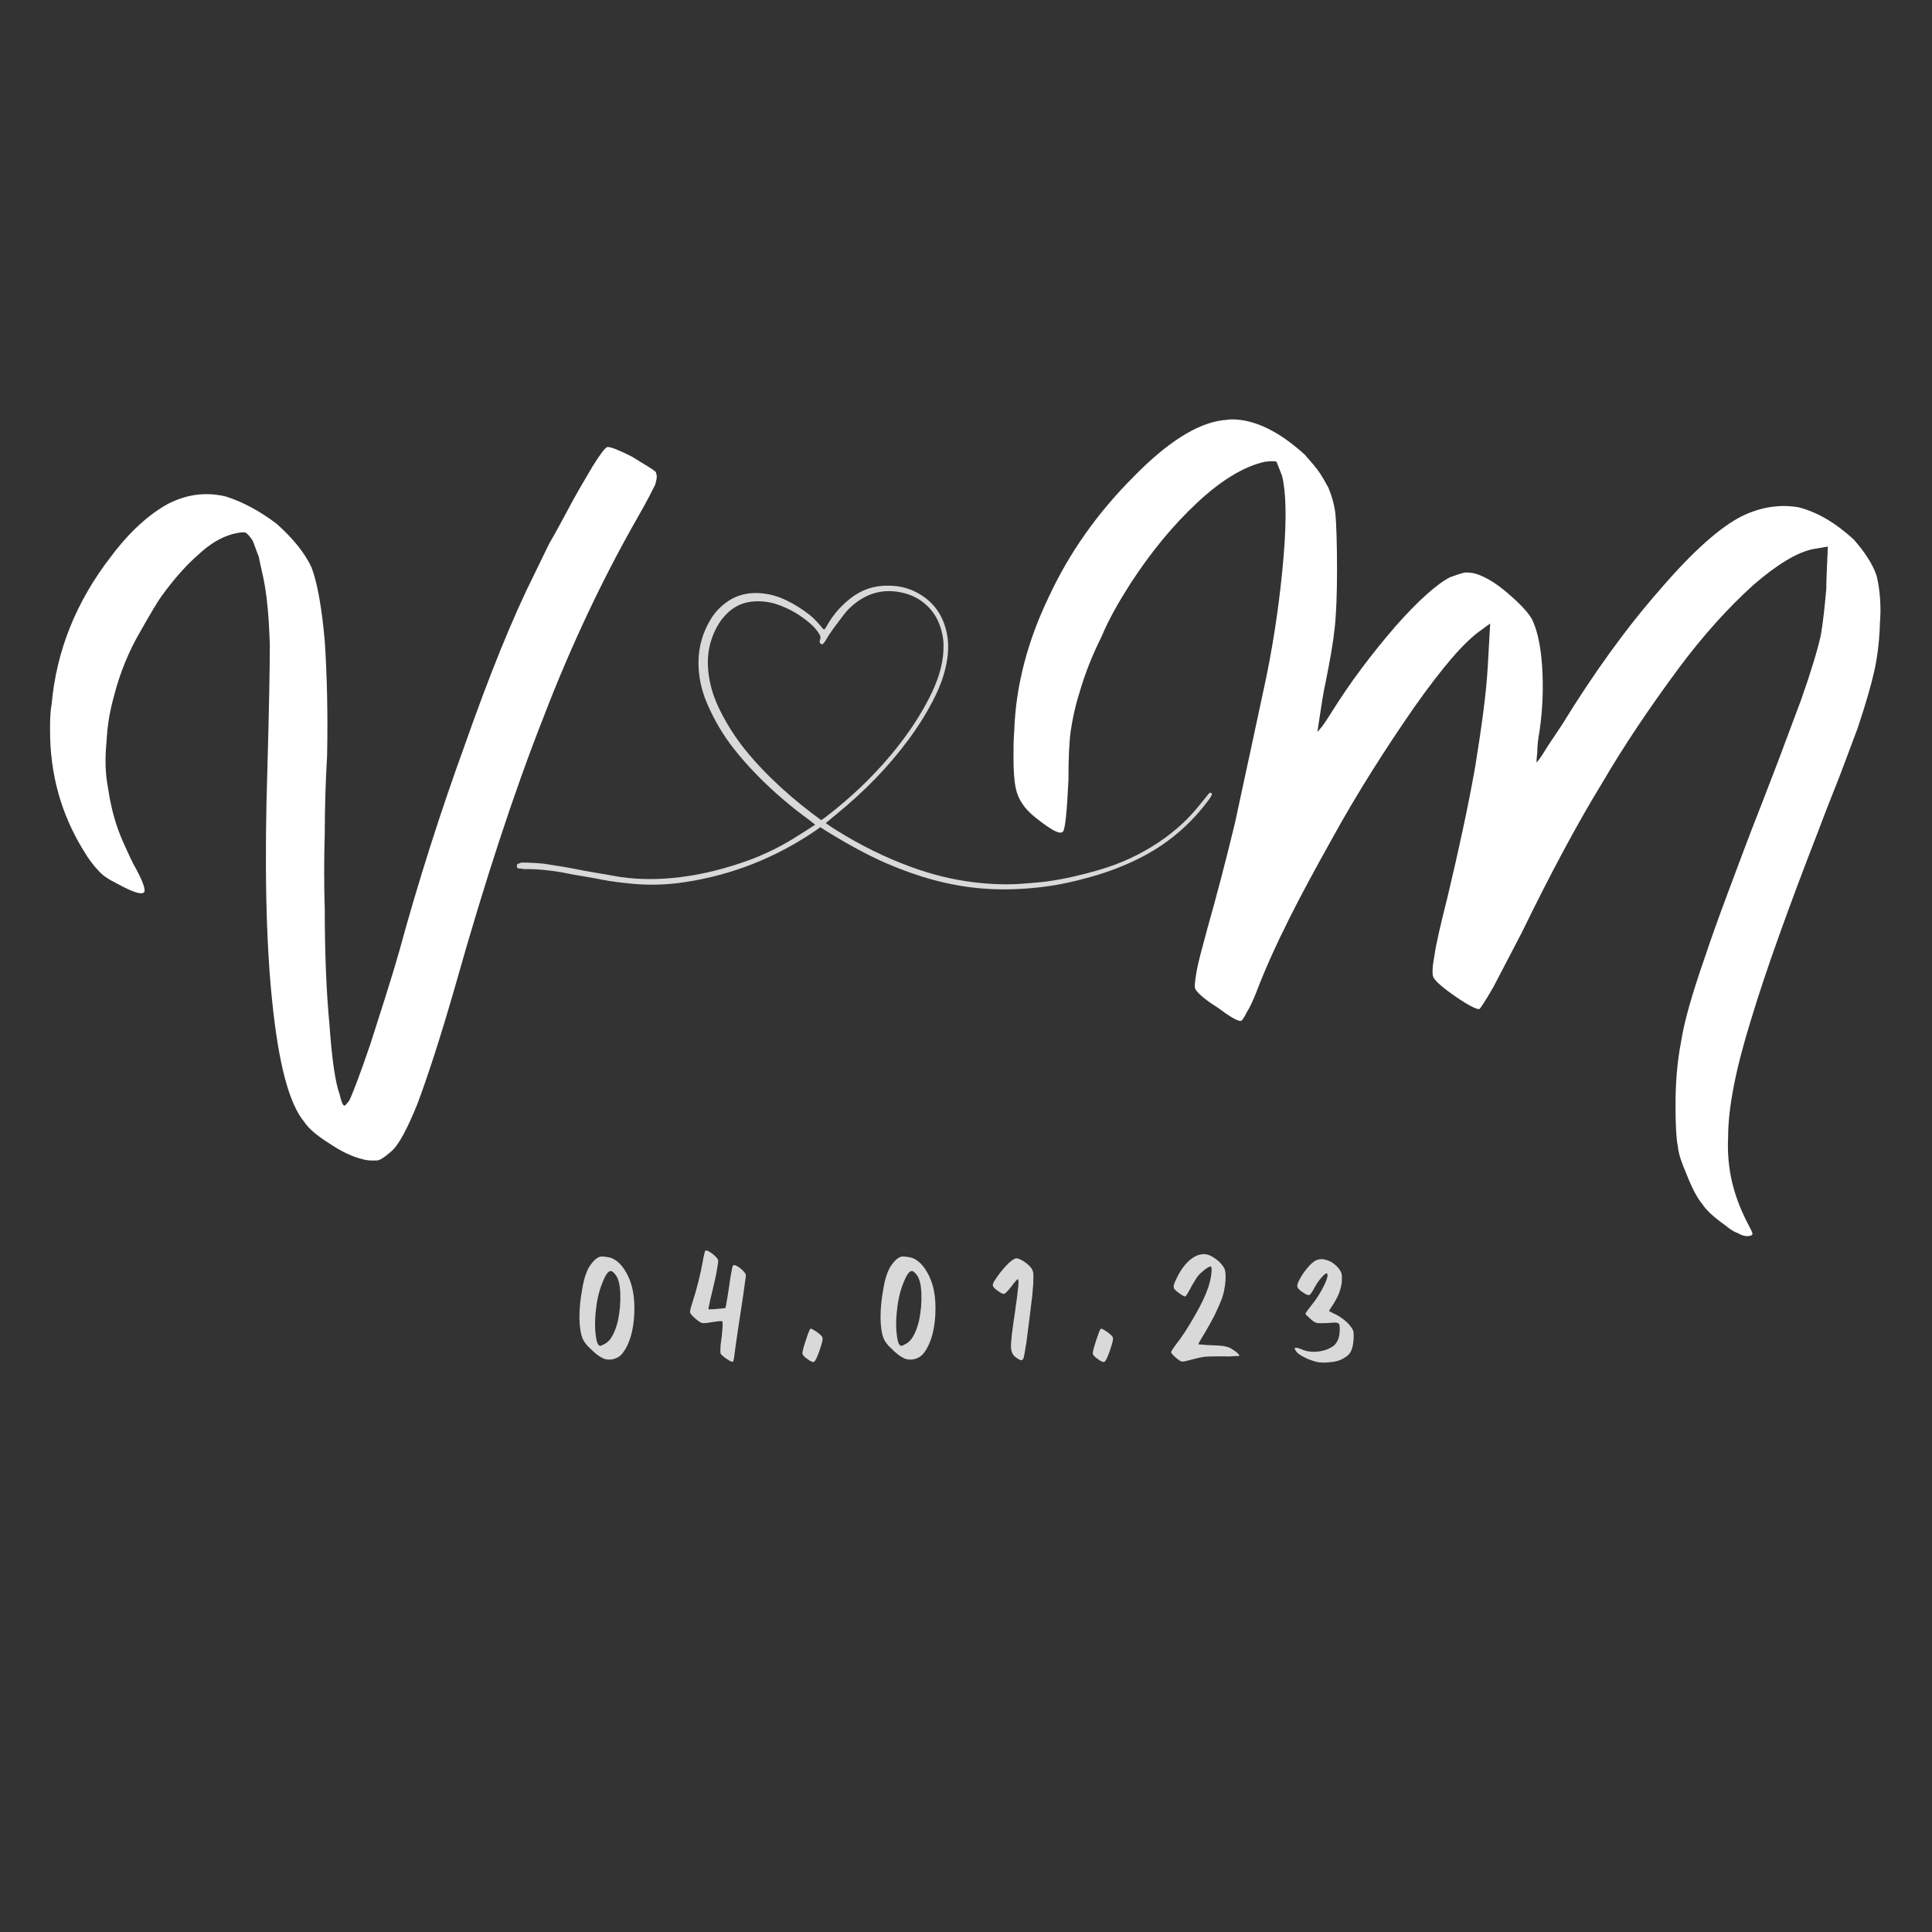 <svg xmlns="http://www.w3.org/2000/svg" xmlns:xlink="http://www.w3.org/1999/xlink" width="500" zoomAndPan="magnify" viewBox="0 0 375 375" height="500" preserveAspectRatio="xMidYMid meet" version="1.0"><rect x="0" y="0" width="375" height="375" fill="#333333" stroke="none"/><defs><g/><clipPath id="7646c20d08"><path d="M 100.277 113.566 L 235.277 113.566 L 235.277 172.816 L 100.277 172.816 Z M 100.277 113.566 " clip-rule="nonzero"/></clipPath></defs><g clip-path="url(#7646c20d08)"><path fill="#d9d9d9" d="M 234.996 153.875 C 234.898 153.859 234.754 153.883 234.703 153.941 C 234.055 154.738 233.426 155.539 232.773 156.328 C 231.766 157.555 230.711 158.734 229.543 159.82 C 226.523 162.625 223.113 164.84 219.398 166.582 C 217.344 167.547 215.211 168.309 213.031 168.938 C 209.824 169.863 206.578 170.617 203.262 171.078 C 201.91 171.266 200.559 171.336 199.203 171.465 C 195.691 171.789 192.18 171.648 188.695 171.207 C 184.695 170.703 180.805 169.711 177.008 168.332 C 171.828 166.461 166.914 164.012 162.246 161.082 C 161.633 160.703 160.941 160.262 160.277 159.762 L 162.41 157.988 C 167.664 153.707 172.395 148.914 176.43 143.449 C 178.113 141.16 179.641 138.77 180.957 136.254 C 181.875 134.488 182.695 132.676 183.234 130.754 C 183.945 128.215 184.324 125.656 183.797 123.016 C 183.082 119.375 181.145 116.668 177.863 114.957 C 176.016 113.992 174.031 113.625 171.957 113.676 C 169.5 113.73 167.293 114.477 165.324 115.957 C 163.352 117.441 161.746 119.25 160.527 121.406 C 160.395 121.652 160.246 121.887 160.074 122.113 C 160.035 122.16 159.824 122.16 159.785 122.105 C 158.992 121.141 158.195 120.184 157.211 119.402 C 155.777 118.277 154.254 117.301 152.613 116.512 C 151.18 115.82 149.656 115.363 148.07 115.18 C 145.508 114.891 143.105 115.371 140.98 116.922 C 139.777 117.793 138.77 118.859 137.988 120.137 C 136.441 122.656 135.621 125.41 135.578 128.371 C 135.527 131.309 136.172 134.121 137.355 136.801 C 138.715 139.879 140.398 142.77 142.492 145.402 C 145.359 149.02 148.602 152.266 152.105 155.254 C 153.75 156.652 155.441 157.98 157.188 159.246 C 157.414 159.414 157.633 159.598 157.852 159.773 C 158.02 159.91 158.234 160.066 158.234 160.066 C 155.27 161.996 152.41 163.875 149.195 165.359 C 147.91 165.953 146.609 166.523 145.277 166.996 C 141.008 168.531 136.637 169.68 132.125 170.242 C 128.289 170.719 124.453 170.785 120.617 170.25 C 119.715 170.121 118.832 169.941 117.938 169.789 C 115.875 169.426 113.801 169.121 111.754 168.688 C 109.758 168.266 107.742 168.008 105.508 167.641 C 104.172 167.512 102.656 167.402 101.129 167.434 C 100.918 167.559 100.68 167.648 100.402 167.695 C 100.391 167.871 100.344 168.055 100.277 168.242 C 100.379 168.344 100.477 168.453 100.566 168.57 C 100.566 168.57 100.57 168.57 100.57 168.57 C 100.359 168.297 100.469 168.418 100.609 168.574 C 100.762 168.582 100.914 168.59 101.086 168.594 C 101.297 168.594 101.496 168.637 101.691 168.699 C 101.969 168.688 102.25 168.684 102.531 168.688 C 104.629 168.699 106.711 168.945 108.781 169.277 C 109.508 169.395 110.223 169.57 110.949 169.699 C 112.84 170.031 114.742 170.324 116.629 170.703 C 118.688 171.117 120.766 171.348 122.848 171.547 C 126.191 171.863 129.527 171.734 132.836 171.238 C 142.113 169.859 150.609 166.465 158.363 161.18 C 158.656 160.984 158.926 160.773 159.203 160.555 C 163.066 163.031 168.004 165.836 172.211 167.641 C 178.133 170.172 184.242 171.953 190.691 172.461 C 194.434 172.762 198.168 172.637 201.883 172.215 C 205.203 171.844 208.465 171.125 211.684 170.215 C 215.301 169.203 218.777 167.871 222.094 166.102 C 227.18 163.379 231.402 159.664 234.797 155.008 C 234.969 154.785 235.082 154.52 235.211 154.27 C 235.273 154.133 235.172 153.875 234.996 153.875 Z M 159.359 159.156 C 154.047 155.328 148.574 150.469 144.48 145.328 C 142.641 143.02 141.07 140.527 139.75 137.875 C 138.836 136.035 138.133 134.129 137.746 132.105 C 137.273 129.621 137.219 127.141 137.922 124.684 C 138.27 123.484 138.75 122.336 139.398 121.258 C 139.832 120.523 140.359 119.859 140.953 119.242 C 142.523 117.605 144.445 116.785 146.707 116.715 C 148.141 116.668 149.52 116.863 150.879 117.328 C 153.215 118.121 155.305 119.344 157.172 120.945 C 157.902 121.57 158.566 122.277 159.055 123.125 C 159.27 123.496 159.324 123.852 159.148 124.25 C 159.086 124.395 159.074 124.598 159.121 124.727 C 159.176 124.863 159.332 124.977 159.473 125.047 C 159.539 125.078 159.703 125.016 159.77 124.949 C 159.926 124.793 160.082 124.617 160.188 124.43 C 161.219 122.582 162.551 120.965 163.809 119.281 C 164.492 118.371 165.32 117.59 166.23 116.914 C 168.723 115.059 171.488 114.367 174.562 114.922 C 176.098 115.203 177.512 115.719 178.781 116.613 C 180.82 118.039 182.098 119.992 182.734 122.387 C 183.023 123.484 183.188 124.613 183.133 125.555 C 183.133 127.891 182.633 129.926 181.93 131.91 C 181.352 133.52 180.609 135.043 179.797 136.543 C 177.902 140.055 175.617 143.293 173.078 146.352 C 169.336 150.867 165.094 154.859 160.453 158.438 C 160.184 158.648 159.695 159.02 159.406 159.184 Z M 159.359 159.156 " fill-opacity="1" fill-rule="nonzero"/></g><g fill="#ffffff" fill-opacity="1"><g transform="translate(8.953, 223.121)"><g><path d="M 61.242 1.828 C 62.156 2.133 62.918 2.133 63.527 2.133 L 64.137 2.133 C 64.746 2.133 65.66 1.523 66.879 0.457 C 68.402 -0.762 70.078 -3.961 72.059 -8.836 C 73.887 -13.711 76.477 -21.48 79.523 -32.145 C 85.16 -52.102 90.797 -69.316 96.434 -83.637 C 101.918 -97.957 108.164 -111.059 114.867 -122.789 C 116.543 -125.684 117.609 -127.816 118.219 -129.035 C 118.371 -129.645 118.523 -130.102 118.523 -130.711 C 118.523 -131.016 118.371 -131.168 118.371 -131.473 C 117.762 -132.082 116.086 -132.996 113.648 -134.52 C 111.211 -135.738 109.688 -136.348 109.078 -136.348 L 108.926 -136.348 C 108.469 -136.195 107.555 -134.977 106.031 -132.539 C 104.508 -129.949 102.68 -126.902 100.852 -123.398 C 99.785 -121.418 98.719 -119.438 97.652 -117.609 C 96.586 -115.477 95.672 -113.496 94.758 -111.668 C 90.492 -103.137 86.074 -92.168 81.352 -78.762 C 76.477 -65.355 72.211 -51.949 68.555 -38.543 C 66.727 -32.145 64.746 -26.203 62.918 -20.414 C 60.938 -14.625 59.566 -10.969 58.805 -9.445 C 58.195 -8.684 57.891 -8.379 57.891 -8.531 C 57.586 -8.531 57.281 -9.293 56.977 -10.664 C 56.062 -13.254 55.453 -17.824 54.996 -24.223 C 54.387 -30.621 54.082 -38.238 54.082 -46.77 C 53.93 -51.34 53.93 -56.062 54.082 -61.242 C 54.082 -66.117 54.234 -71.297 54.539 -76.477 C 54.691 -84.398 54.539 -91.711 54.082 -98.719 C 53.473 -105.574 52.559 -110.297 51.492 -113.039 C 50.121 -115.934 47.836 -118.676 44.789 -121.418 C 41.59 -123.855 38.238 -125.684 34.887 -126.75 C 31.078 -127.664 27.422 -127.207 23.766 -125.379 C 20.109 -123.398 16.301 -120.047 12.645 -115.172 C 5.789 -106.336 1.98 -96.738 1.066 -86.379 C 0.762 -84.703 0.762 -83.027 0.762 -81.352 C 0.762 -72.82 2.895 -65.203 7.16 -58.195 C 8.227 -56.367 9.293 -54.996 10.207 -54.082 C 10.969 -53.168 12.188 -52.406 13.711 -51.645 C 16.758 -49.969 18.586 -49.359 19.043 -49.969 C 19.348 -50.426 18.738 -52.254 16.91 -55.453 C 16.91 -55.453 16.148 -56.977 14.93 -59.719 C 13.711 -62.461 12.645 -65.812 12.035 -70.078 C 11.426 -73.125 11.426 -76.172 11.73 -79.219 C 11.883 -82.266 12.34 -85.008 13.102 -87.75 C 14.32 -92.625 16.148 -96.891 18.281 -100.547 C 20.262 -104.051 21.633 -106.336 22.395 -107.402 C 24.832 -110.754 27.117 -113.344 29.555 -115.477 C 31.84 -117.609 33.973 -118.828 36.105 -119.438 C 37.324 -119.742 38.238 -119.895 38.695 -119.742 C 39 -119.59 39.457 -119.133 40.066 -118.219 C 40.371 -117.609 40.676 -116.543 41.285 -115.02 C 41.59 -113.344 42.047 -111.668 42.352 -109.992 C 42.961 -106.641 43.266 -102.68 43.418 -98.109 C 43.418 -93.387 43.266 -85.465 42.961 -74.344 C 42.352 -55.758 42.656 -40.523 43.875 -28.793 C 45.094 -16.91 47.074 -8.988 50.121 -5.332 C 51.035 -3.961 52.711 -2.59 55.148 -1.066 C 57.434 0.457 59.414 1.371 61.242 1.828 Z M 61.242 1.828 "/></g></g></g><g fill="#ffffff" fill-opacity="1"><g transform="translate(197.477, 208.681)"><g><path d="M 137.34 29.113 C 138.102 29.723 138.863 30.332 139.781 30.641 C 140.543 31.098 141.152 31.25 141.609 31.25 C 142.219 31.25 142.676 31.098 142.676 30.793 C 142.676 30.484 142.219 29.723 141.457 28.199 C 140.238 25.762 139.324 23.32 138.711 20.73 C 138.102 18.141 137.797 15.242 137.949 12.043 C 137.949 6.25 139.477 -1.371 142.371 -10.672 C 145.113 -19.816 149.535 -32.164 155.633 -47.863 C 157.156 -51.98 158.68 -55.637 159.902 -58.84 L 163.102 -67.375 C 164.625 -71.949 165.691 -75.605 166.305 -78.352 C 166.914 -81.094 167.219 -83.684 167.371 -86.43 C 167.371 -87.648 167.523 -88.867 167.523 -90.086 C 167.523 -92.832 167.219 -95.117 166.762 -96.945 C 165.996 -99.234 164.473 -101.52 162.34 -103.957 C 158.68 -107.312 155.176 -109.293 151.668 -110.207 C 148.164 -110.816 144.504 -110.359 140.695 -108.531 C 136.426 -106.398 131.09 -101.672 124.688 -94.203 C 118.133 -86.734 111.887 -78.047 105.789 -68.137 C 104.414 -66.004 103.195 -64.324 102.281 -62.801 C 101.367 -61.277 100.758 -60.668 100.758 -60.668 C 100.758 -60.668 100.758 -61.43 100.91 -62.648 C 100.91 -63.867 101.062 -65.242 101.367 -66.918 C 101.977 -71.188 102.129 -75.453 101.824 -79.723 C 101.52 -83.836 100.758 -86.734 99.844 -88.562 C 98.93 -90.086 97.25 -91.766 95.117 -93.594 C 92.984 -95.422 91 -96.641 89.172 -97.25 C 88.258 -97.555 87.496 -97.555 86.887 -97.555 C 86.125 -97.402 85.211 -97.098 83.988 -96.641 C 81.551 -95.422 77.891 -92.223 73.32 -87.039 C 68.594 -81.551 64.48 -76.062 60.973 -70.422 C 60.211 -69.203 59.602 -68.289 59.145 -67.68 C 58.535 -66.918 58.23 -66.613 58.23 -66.613 C 58.23 -66.613 58.383 -67.68 58.688 -69.66 C 58.992 -71.492 59.297 -73.93 59.906 -76.672 C 60.668 -80.484 61.277 -83.836 61.582 -86.734 C 61.887 -89.477 62.039 -93.289 62.039 -98.164 C 62.039 -103.652 61.887 -107.16 61.734 -108.836 C 61.582 -110.359 61.125 -112.191 60.363 -114.02 C 59.754 -115.086 59.145 -116.305 58.23 -117.523 C 57.312 -118.746 56.398 -119.66 55.789 -120.422 C 50.758 -124.992 46.035 -127.281 41.613 -127.281 C 41.004 -127.281 40.395 -127.129 39.938 -127.129 C 34.906 -126.52 29.113 -122.859 22.559 -116.152 C 15.547 -109.141 10.059 -101.367 6.098 -92.832 C 1.98 -84.293 -0.305 -75.605 -0.609 -66.918 C -0.762 -64.938 -0.762 -63.258 -0.762 -61.734 C -0.762 -58.992 -0.609 -57.008 -0.305 -55.637 C 0.152 -53.504 1.371 -51.676 3.508 -49.996 C 6.555 -47.559 8.23 -46.645 8.84 -47.254 C 9.297 -47.863 9.602 -51.066 9.906 -57.16 C 9.906 -61.582 10.059 -64.785 10.367 -66.918 C 10.672 -68.898 11.129 -71.34 12.043 -74.234 C 13.109 -77.891 14.48 -81.398 16.309 -85.059 C 17.836 -88.715 19.816 -92.07 21.949 -95.422 C 25.914 -101.52 30.18 -106.703 34.906 -111.121 C 39.48 -115.391 43.898 -118.133 48.016 -119.051 C 49.234 -119.203 49.996 -119.203 50.301 -119.051 C 50.453 -118.746 50.758 -117.828 51.371 -116.305 C 52.133 -113.258 52.285 -108.074 51.676 -100.758 C 51.066 -93.441 49.996 -85.516 48.32 -77.281 C 45.883 -66.004 43.898 -56.551 42.223 -48.93 C 40.395 -41.309 38.566 -34.449 36.887 -28.504 C 35.82 -24.543 35.059 -21.797 34.754 -19.969 C 34.449 -18.141 34.297 -16.918 34.602 -16.613 C 35.059 -15.852 36.43 -14.633 38.871 -13.109 C 41.309 -11.281 42.68 -10.52 43.289 -10.52 C 43.594 -10.52 43.898 -10.977 44.512 -12.195 C 45.121 -13.109 45.73 -14.48 46.34 -16.004 C 48.016 -20.426 50.148 -25.152 52.742 -30.332 C 55.18 -35.211 57.926 -40.242 60.82 -45.426 C 66.004 -54.875 71.492 -63.41 76.977 -71.34 C 82.465 -79.113 86.734 -84.141 90.086 -86.43 C 90.695 -86.887 91.305 -87.344 91.766 -87.648 L 91.305 -79.418 C 91 -73.93 90.086 -67.527 88.867 -59.906 C 87.496 -52.133 85.668 -43.746 83.531 -34.754 C 82.16 -29.266 81.246 -25.457 80.941 -23.168 C 80.484 -20.73 80.484 -19.359 80.789 -18.902 C 81.246 -18.141 82.617 -16.918 85.059 -15.242 C 87.496 -13.566 89.02 -12.805 89.629 -12.805 C 89.781 -12.805 90.695 -14.176 92.375 -17.074 C 93.898 -19.969 95.727 -23.473 97.859 -27.59 C 103.652 -39.48 108.836 -49.082 113.41 -56.551 C 117.676 -63.867 122.707 -71.34 128.348 -78.961 C 133.227 -85.516 138.102 -90.848 142.828 -95.117 C 147.402 -99.082 151.363 -101.52 154.566 -102.129 L 157.309 -102.586 C 157.156 -98.93 157.004 -96.184 157.004 -94.355 C 156.699 -91 156.395 -87.953 155.938 -85.363 C 155.328 -82.617 154.109 -78.504 152.125 -72.863 L 148.926 -64.324 C 147.707 -60.973 146.184 -57.16 144.504 -52.742 C 141.914 -46.188 139.781 -40.395 137.949 -35.516 C 136.121 -30.641 134.598 -26.371 133.379 -22.711 C 130.938 -15.699 129.414 -10.367 128.805 -6.402 C 128.043 -2.438 127.738 1.676 127.738 5.793 C 127.738 9.754 127.891 12.348 128.195 13.871 C 128.348 15.395 128.957 17.074 129.871 19.207 C 130.938 21.949 132.004 23.934 132.922 25 C 133.684 26.219 135.207 27.59 137.34 29.113 Z M 137.34 29.113 "/></g></g></g><g fill="#d9d9d9" fill-opacity="1"><g transform="translate(111.726, 264.322)"><g><path d="M 8.629 -18.98 C 7.961 -19.645 7.293 -20.078 6.629 -20.234 C 6.078 -20.352 5.57 -20.43 5.176 -20.43 L 4.941 -20.43 C 4.312 -20.352 3.648 -19.844 2.941 -18.863 C 2.195 -17.883 1.648 -16.312 1.293 -14.195 C 0.902 -12.078 0.746 -10.273 0.746 -8.785 L 0.746 -8.352 C 0.785 -6.707 0.98 -5.488 1.293 -4.668 C 1.531 -4 2.039 -3.293 2.863 -2.551 C 3.648 -1.766 4.352 -1.176 4.98 -0.863 C 5.449 -0.551 5.961 -0.43 6.508 -0.43 C 6.668 -0.43 6.863 -0.43 7.059 -0.469 C 7.805 -0.59 8.391 -0.902 8.863 -1.371 C 9.648 -2.234 10.273 -3.449 10.746 -5.059 C 11.176 -6.629 11.41 -8.43 11.41 -10.43 C 11.41 -12.352 11.137 -14.039 10.668 -15.449 C 10.156 -16.863 9.488 -18.039 8.629 -18.98 Z M 3.883 -9.527 C 4.078 -11.648 4.469 -13.488 5.098 -15.098 C 5.688 -16.664 6.234 -17.527 6.707 -17.605 C 7.02 -17.684 7.41 -17.371 7.883 -16.707 C 8.312 -16.039 8.586 -14.98 8.668 -13.488 C 8.746 -11.527 8.586 -9.727 8.234 -8.078 C 7.844 -6.391 7.293 -5.098 6.59 -4.234 C 6.234 -3.844 5.883 -3.57 5.527 -3.41 C 5.137 -3.176 4.902 -3.098 4.785 -3.098 C 4.391 -3.098 4.078 -3.727 3.922 -5.059 C 3.727 -6.352 3.727 -7.844 3.883 -9.527 Z M 3.883 -9.527 "/></g></g></g><g fill="#d9d9d9" fill-opacity="1"><g transform="translate(133.442, 264.322)"><g><path d="M 7.566 -0.59 C 8.039 -0.273 8.352 -0.078 8.547 -0.039 C 8.547 0 8.586 0 8.668 0 C 8.746 0 8.824 -0.039 8.902 -0.117 C 8.902 -0.156 8.98 -0.43 9.059 -0.941 C 9.137 -1.41 9.215 -2 9.293 -2.668 C 9.371 -3.293 9.527 -4.43 9.766 -6 C 10 -7.566 10.234 -9.098 10.469 -10.629 C 10.707 -12.156 10.902 -13.527 11.059 -14.707 C 11.215 -15.883 11.332 -16.547 11.332 -16.707 C 11.332 -17.098 10.941 -17.605 10.234 -18.156 C 9.527 -18.703 9.059 -18.902 8.824 -18.664 C 8.746 -18.586 8.668 -18.234 8.547 -17.566 C 8.391 -16.863 8.273 -16.039 8.156 -15.137 C 8 -14.195 7.883 -13.371 7.766 -12.586 C 7.609 -11.766 7.527 -11.254 7.527 -11.098 C 7.449 -10.785 7.371 -10.586 7.371 -10.43 C 6.668 -10.352 6.117 -10.273 5.805 -10.273 C 5.332 -10.195 4.941 -10.195 4.629 -10.195 C 4.312 -10.156 4.117 -10.156 4.117 -10.195 C 4.039 -10.234 4.078 -10.547 4.234 -11.098 C 4.312 -11.648 4.469 -12.273 4.668 -13.059 C 4.98 -14.391 5.293 -15.684 5.57 -17.02 C 5.805 -18.352 5.961 -19.215 5.961 -19.605 C 5.961 -19.922 5.57 -20.391 4.824 -20.98 C 4.273 -21.371 3.883 -21.605 3.648 -21.605 C 3.57 -21.605 3.488 -21.566 3.449 -21.527 C 3.371 -21.449 3.332 -21.254 3.254 -20.902 C 3.137 -20.508 3.059 -20.039 2.98 -19.566 C 2.746 -18.273 2.469 -16.941 2.117 -15.566 C 1.766 -14.156 1.41 -12.902 1.02 -11.727 C 0.785 -10.98 0.629 -10.43 0.551 -10.117 C 0.512 -9.922 0.512 -9.766 0.512 -9.688 C 0.512 -9.527 0.512 -9.449 0.59 -9.41 C 0.707 -9.137 1.059 -8.785 1.609 -8.312 C 2.156 -7.844 2.551 -7.609 2.824 -7.527 C 2.902 -7.488 3.176 -7.488 3.609 -7.527 C 4 -7.566 4.469 -7.648 4.941 -7.727 C 5.41 -7.805 5.805 -7.844 6.195 -7.883 C 6.508 -7.883 6.707 -7.883 6.785 -7.844 C 6.824 -7.766 6.824 -7.449 6.824 -6.902 C 6.785 -6.312 6.707 -5.609 6.629 -4.785 C 6.469 -3.766 6.391 -2.98 6.391 -2.469 C 6.352 -1.922 6.391 -1.609 6.469 -1.531 C 6.508 -1.449 6.629 -1.293 6.863 -1.137 C 7.059 -0.941 7.293 -0.746 7.566 -0.59 Z M 7.566 -0.59 "/></g></g></g><g fill="#d9d9d9" fill-opacity="1"><g transform="translate(154.843, 264.322)"><g><path d="M 1.805 -0.59 C 2.352 -0.156 2.746 0.039 3.02 0.039 C 3.098 0.039 3.137 0.039 3.215 -0.039 C 3.449 -0.195 3.766 -0.902 4.234 -2.195 C 4.508 -3.059 4.707 -3.688 4.785 -4.039 C 4.785 -4.195 4.824 -4.312 4.824 -4.469 C 4.824 -4.59 4.785 -4.707 4.746 -4.824 C 4.629 -5.059 4.273 -5.371 3.688 -5.805 C 3.098 -6.195 2.707 -6.43 2.508 -6.43 C 2.352 -6.43 2.078 -5.727 1.609 -4.312 C 1.137 -2.902 0.902 -2 0.902 -1.648 C 0.902 -1.488 0.98 -1.332 1.137 -1.176 C 1.293 -0.98 1.488 -0.785 1.805 -0.59 Z M 1.805 -0.59 "/></g></g></g><g fill="#d9d9d9" fill-opacity="1"><g transform="translate(170.168, 264.322)"><g><path d="M 8.629 -18.98 C 7.961 -19.645 7.293 -20.078 6.629 -20.234 C 6.078 -20.352 5.57 -20.43 5.176 -20.43 L 4.941 -20.43 C 4.312 -20.352 3.648 -19.844 2.941 -18.863 C 2.195 -17.883 1.648 -16.312 1.293 -14.195 C 0.902 -12.078 0.746 -10.273 0.746 -8.785 L 0.746 -8.352 C 0.785 -6.707 0.98 -5.488 1.293 -4.668 C 1.531 -4 2.039 -3.293 2.863 -2.551 C 3.648 -1.766 4.352 -1.176 4.98 -0.863 C 5.449 -0.551 5.961 -0.43 6.508 -0.43 C 6.668 -0.43 6.863 -0.43 7.059 -0.469 C 7.805 -0.59 8.391 -0.902 8.863 -1.371 C 9.648 -2.234 10.273 -3.449 10.746 -5.059 C 11.176 -6.629 11.41 -8.43 11.41 -10.43 C 11.41 -12.352 11.137 -14.039 10.668 -15.449 C 10.156 -16.863 9.488 -18.039 8.629 -18.98 Z M 3.883 -9.527 C 4.078 -11.648 4.469 -13.488 5.098 -15.098 C 5.688 -16.664 6.234 -17.527 6.707 -17.605 C 7.02 -17.684 7.41 -17.371 7.883 -16.707 C 8.312 -16.039 8.586 -14.98 8.668 -13.488 C 8.746 -11.527 8.586 -9.727 8.234 -8.078 C 7.844 -6.391 7.293 -5.098 6.59 -4.234 C 6.234 -3.844 5.883 -3.57 5.527 -3.41 C 5.137 -3.176 4.902 -3.098 4.785 -3.098 C 4.391 -3.098 4.078 -3.727 3.922 -5.059 C 3.727 -6.352 3.727 -7.844 3.883 -9.527 Z M 3.883 -9.527 "/></g></g></g><g fill="#d9d9d9" fill-opacity="1"><g transform="translate(191.883, 264.322)"><g><path d="M 5.332 -0.824 C 5.805 -0.512 6.117 -0.312 6.312 -0.312 L 6.352 -0.312 C 6.508 -0.312 6.668 -0.43 6.785 -0.707 C 6.863 -0.941 7.059 -1.922 7.332 -3.688 C 7.566 -5.449 7.805 -7.293 8.039 -9.215 C 8.195 -10.469 8.312 -11.648 8.469 -12.746 C 8.547 -13.805 8.629 -14.586 8.668 -15.098 C 8.668 -15.727 8.707 -16.273 8.707 -16.664 C 8.707 -16.902 8.668 -17.098 8.668 -17.254 C 8.629 -17.527 8.508 -17.844 8.312 -18.156 C 8 -18.586 7.527 -19.02 6.902 -19.449 C 6.273 -19.844 5.766 -20.078 5.41 -20.078 C 5.059 -20.078 4.508 -19.723 3.805 -19.059 C 3.098 -18.352 2.352 -17.488 1.648 -16.469 C 1.254 -15.883 0.98 -15.488 0.902 -15.254 C 0.824 -15.098 0.824 -14.98 0.824 -14.902 C 0.824 -14.824 0.824 -14.746 0.863 -14.664 C 0.98 -14.43 1.293 -14.117 1.844 -13.727 C 2.391 -13.332 2.746 -13.176 2.98 -13.176 C 3.059 -13.176 3.254 -13.293 3.527 -13.566 C 3.766 -13.805 4.078 -14.156 4.43 -14.625 C 4.707 -15.02 4.98 -15.332 5.215 -15.605 C 5.449 -15.883 5.609 -16.039 5.648 -16.039 C 5.805 -16.039 5.844 -15.566 5.766 -14.664 C 5.688 -13.766 5.449 -11.922 5.059 -9.176 C 4.902 -8.117 4.746 -7.215 4.668 -6.43 C 4.547 -5.648 4.469 -4.941 4.43 -4.391 C 4.312 -3.293 4.312 -2.508 4.469 -2.039 C 4.59 -1.57 4.863 -1.137 5.332 -0.824 Z M 5.332 -0.824 "/></g></g></g><g fill="#d9d9d9" fill-opacity="1"><g transform="translate(211.207, 264.322)"><g><path d="M 1.805 -0.59 C 2.352 -0.156 2.746 0.039 3.02 0.039 C 3.098 0.039 3.137 0.039 3.215 -0.039 C 3.449 -0.195 3.766 -0.902 4.234 -2.195 C 4.508 -3.059 4.707 -3.688 4.785 -4.039 C 4.785 -4.195 4.824 -4.312 4.824 -4.469 C 4.824 -4.59 4.785 -4.707 4.746 -4.824 C 4.629 -5.059 4.273 -5.371 3.688 -5.805 C 3.098 -6.195 2.707 -6.43 2.508 -6.43 C 2.352 -6.43 2.078 -5.727 1.609 -4.312 C 1.137 -2.902 0.902 -2 0.902 -1.648 C 0.902 -1.488 0.98 -1.332 1.137 -1.176 C 1.293 -0.98 1.488 -0.785 1.805 -0.59 Z M 1.805 -0.59 "/></g></g></g><g fill="#d9d9d9" fill-opacity="1"><g transform="translate(226.531, 264.322)"><g><path d="M 2.312 -0.312 C 2.59 -0.117 2.824 -0.039 3.059 -0.039 C 3.254 -0.039 3.922 -0.195 5.098 -0.512 C 5.961 -0.746 6.707 -0.902 7.293 -0.98 C 7.844 -1.02 8.902 -1.059 10.547 -1.059 C 11.488 -1.02 12.312 -1.02 13.02 -1.098 C 13.688 -1.098 14.039 -1.137 14.039 -1.176 C 14.039 -1.332 13.805 -1.57 13.41 -1.922 C 12.98 -2.234 12.547 -2.508 12.117 -2.746 C 11.805 -2.863 11.41 -2.98 10.941 -3.059 C 10.43 -3.137 9.688 -3.176 8.707 -3.215 C 8 -3.215 7.41 -3.254 6.902 -3.332 C 6.352 -3.332 6.078 -3.371 6.078 -3.449 C 6.078 -3.449 6.156 -3.648 6.391 -4.039 C 6.59 -4.43 6.863 -4.863 7.176 -5.371 C 7.844 -6.469 8.508 -7.688 9.215 -9.02 C 9.844 -10.352 10.352 -11.488 10.707 -12.469 C 11.02 -13.371 11.215 -14.43 11.332 -15.684 C 11.41 -16.863 11.332 -17.684 11.098 -18.156 C 10.902 -18.508 10.629 -18.902 10.234 -19.293 C 9.844 -19.684 9.371 -20.039 8.863 -20.352 C 8.273 -20.703 7.688 -20.902 7.137 -20.902 C 6.508 -20.902 5.883 -20.703 5.254 -20.352 C 4 -19.605 2.863 -18.273 1.922 -16.352 C 1.57 -15.645 1.371 -15.176 1.332 -14.941 C 1.254 -14.707 1.254 -14.469 1.332 -14.273 C 1.449 -14.039 1.805 -13.688 2.43 -13.254 C 3.02 -12.824 3.41 -12.625 3.57 -12.707 C 3.609 -12.707 3.727 -12.863 3.922 -13.176 C 4.078 -13.449 4.273 -13.805 4.508 -14.195 C 4.668 -14.547 4.902 -14.98 5.215 -15.449 C 5.449 -15.883 5.688 -16.234 5.883 -16.508 C 6.234 -16.98 6.746 -17.449 7.371 -17.922 C 7.961 -18.391 8.352 -18.547 8.508 -18.469 C 8.668 -18.391 8.668 -17.883 8.586 -17.02 C 8.469 -16.156 8.273 -15.293 8 -14.469 C 7.488 -12.941 6.629 -11.098 5.371 -8.941 C 4.117 -6.746 2.902 -4.824 1.648 -3.254 C 1.41 -2.941 1.215 -2.668 1.059 -2.391 C 0.863 -2.117 0.785 -1.961 0.785 -1.883 C 0.785 -1.727 0.941 -1.531 1.254 -1.215 C 1.57 -0.902 1.922 -0.59 2.312 -0.312 Z M 2.312 -0.312 "/></g></g></g><g fill="#d9d9d9" fill-opacity="1"><g transform="translate(250.677, 264.322)"><g><path d="M 4.668 -0.039 C 5.137 0.117 5.688 0.156 6.352 0.156 C 6.547 0.156 6.746 0.156 6.98 0.117 C 7.883 0.078 8.629 -0.039 9.254 -0.273 C 9.488 -0.352 9.805 -0.469 10.156 -0.707 C 10.469 -0.902 10.785 -1.098 11.02 -1.332 C 11.488 -1.766 11.805 -2.469 11.961 -3.488 C 12.039 -4.039 12.078 -4.547 12.078 -4.98 C 12.078 -5.293 12.039 -5.57 12.039 -5.805 C 11.922 -6.312 11.527 -6.902 10.824 -7.609 C 10.117 -8.273 9.332 -8.824 8.547 -9.215 C 8.195 -9.371 7.922 -9.488 7.688 -9.648 C 7.41 -9.766 7.293 -9.844 7.293 -9.883 C 7.293 -9.883 7.332 -10 7.488 -10.195 C 7.566 -10.352 7.727 -10.586 7.883 -10.824 C 8.391 -11.566 8.824 -12.352 9.176 -13.176 C 9.488 -14 9.688 -14.746 9.766 -15.41 C 9.805 -16.156 9.805 -16.707 9.727 -17.059 C 9.648 -17.41 9.41 -17.805 9.098 -18.195 C 8.469 -18.941 7.727 -19.449 6.902 -19.723 C 6.508 -19.844 6.156 -19.922 5.844 -19.922 C 5.41 -19.922 5.02 -19.805 4.668 -19.645 C 4.234 -19.41 3.727 -18.98 3.176 -18.312 C 2.551 -17.605 2.078 -16.902 1.688 -16.195 C 1.215 -15.41 1.059 -14.863 1.137 -14.586 C 1.176 -14.273 1.57 -13.883 2.312 -13.41 C 2.863 -13.02 3.254 -12.863 3.488 -12.98 C 3.688 -13.059 4 -13.527 4.469 -14.391 C 4.863 -15.137 5.332 -15.805 5.883 -16.43 C 6.43 -17.02 6.746 -17.254 6.902 -17.137 C 7.137 -16.863 6.941 -16.039 6.273 -14.707 C 5.609 -13.371 4.785 -12.078 3.766 -10.824 C 3.449 -10.43 3.215 -10.117 3.02 -9.844 C 2.785 -9.527 2.707 -9.371 2.707 -9.332 C 2.707 -9.254 2.941 -8.98 3.488 -8.508 C 3.961 -8.039 4.352 -7.766 4.629 -7.648 C 4.785 -7.566 5.02 -7.488 5.41 -7.488 C 5.805 -7.488 6.312 -7.488 7.02 -7.527 C 7.844 -7.609 8.391 -7.609 8.668 -7.609 C 8.902 -7.566 9.098 -7.488 9.215 -7.371 C 9.371 -7.137 9.41 -6.508 9.332 -5.527 C 9.215 -4.508 8.863 -3.766 8.312 -3.215 C 7.488 -2.551 6.469 -2.156 5.254 -2 C 4 -1.844 2.863 -2 1.844 -2.469 C 1.059 -2.785 0.629 -2.824 0.629 -2.59 C 0.629 -2.508 0.629 -2.43 0.707 -2.352 C 0.941 -1.805 1.609 -1.293 2.668 -0.785 C 2.941 -0.629 3.293 -0.512 3.688 -0.352 C 4.078 -0.195 4.391 -0.117 4.668 -0.039 Z M 4.668 -0.039 "/></g></g></g></svg>